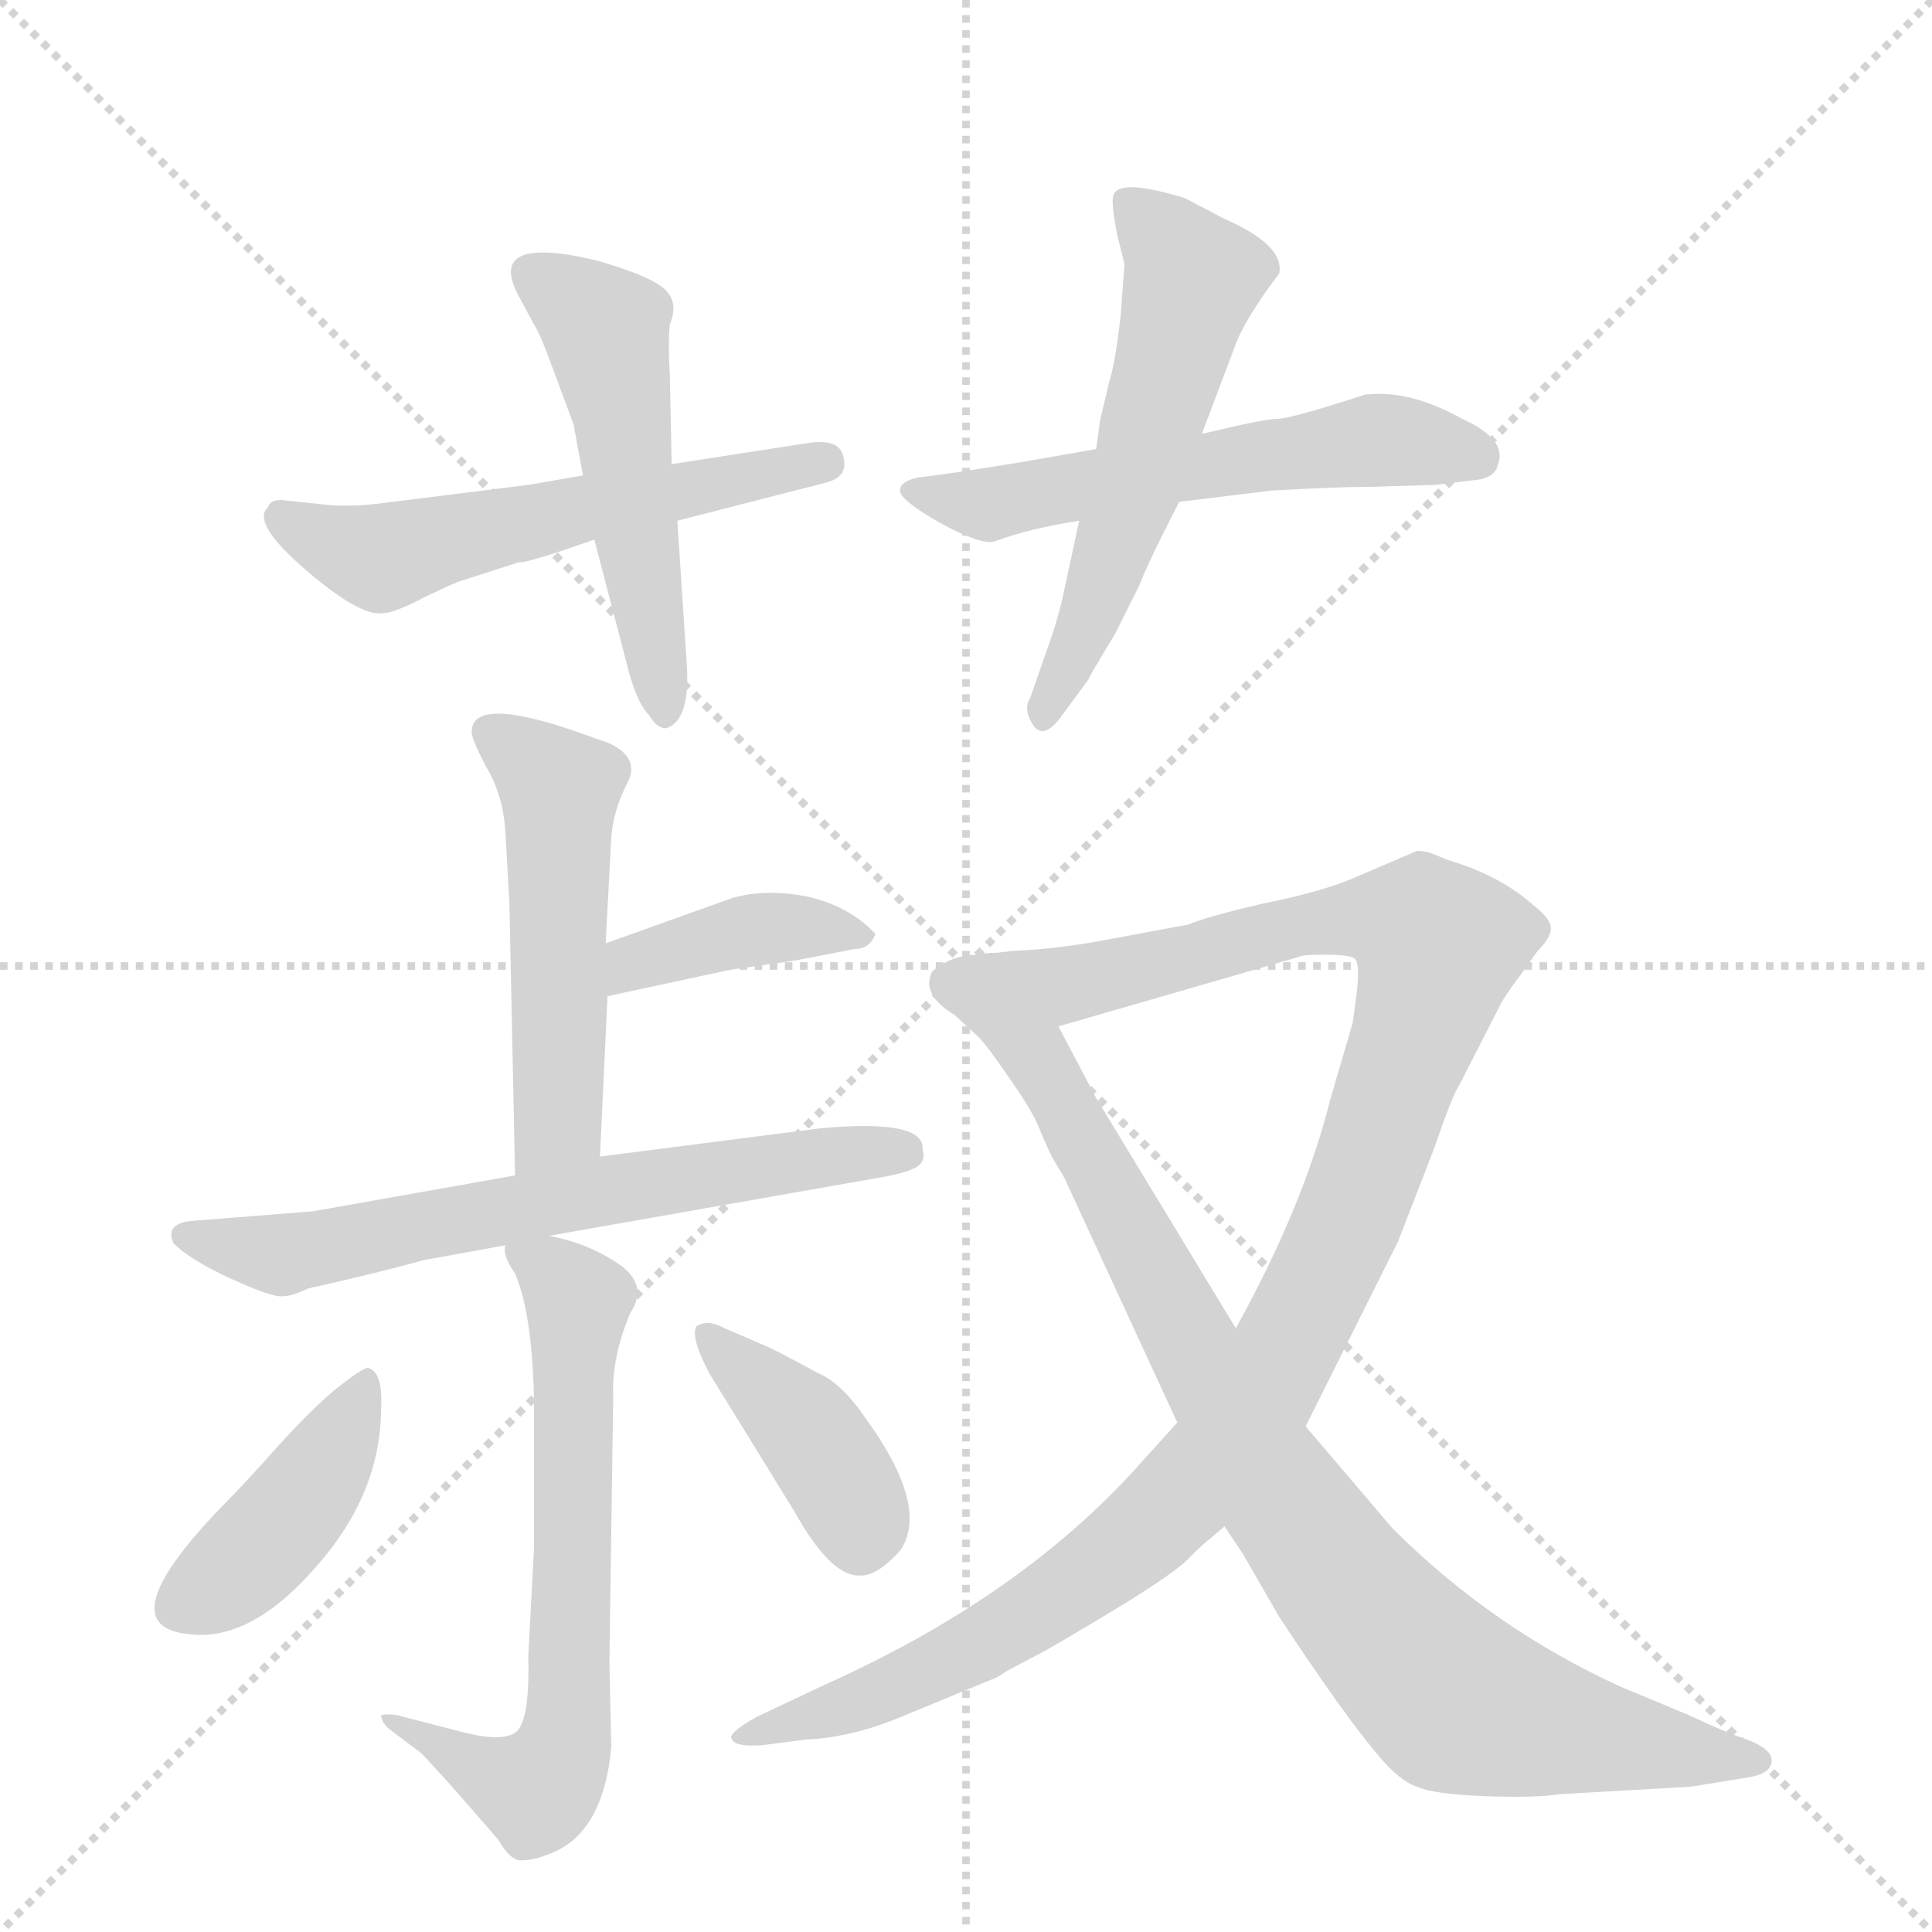 <svg version="1.1" viewBox="0 0 1024 1024" xmlns="http://www.w3.org/2000/svg">
  <g stroke="lightgray" stroke-dasharray="1,1" stroke-width="1" transform="scale(4, 4)">
    <line x1="0" y1="0" x2="256" y2="256"></line>
    <line x1="256" y1="0" x2="0" y2="256"></line>
    <line x1="128" y1="0" x2="128" y2="256"></line>
    <line x1="0" y1="128" x2="256" y2="128"></line>
  </g>
  <g transform="scale(1, -1) translate(0, -860)">
    <style type="text/css">
      
        @keyframes keyframes0 {
          from {
            stroke: blue;
            stroke-dashoffset: 553;
            stroke-width: 128;
          }
          64% {
            animation-timing-function: step-end;
            stroke: blue;
            stroke-dashoffset: 0;
            stroke-width: 128;
          }
          to {
            stroke: black;
            stroke-width: 1024;
          }
        }
        #make-me-a-hanzi-animation-0 {
          animation: keyframes0 0.7s both;
          animation-delay: 0s;
          animation-timing-function: linear;
        }
      
        @keyframes keyframes1 {
          from {
            stroke: blue;
            stroke-dashoffset: 509;
            stroke-width: 128;
          }
          62% {
            animation-timing-function: step-end;
            stroke: blue;
            stroke-dashoffset: 0;
            stroke-width: 128;
          }
          to {
            stroke: black;
            stroke-width: 1024;
          }
        }
        #make-me-a-hanzi-animation-1 {
          animation: keyframes1 0.664s both;
          animation-delay: 0.7s;
          animation-timing-function: linear;
        }
      
        @keyframes keyframes2 {
          from {
            stroke: blue;
            stroke-dashoffset: 559;
            stroke-width: 128;
          }
          65% {
            animation-timing-function: step-end;
            stroke: blue;
            stroke-dashoffset: 0;
            stroke-width: 128;
          }
          to {
            stroke: black;
            stroke-width: 1024;
          }
        }
        #make-me-a-hanzi-animation-2 {
          animation: keyframes2 0.705s both;
          animation-delay: 1.364s;
          animation-timing-function: linear;
        }
      
        @keyframes keyframes3 {
          from {
            stroke: blue;
            stroke-dashoffset: 553;
            stroke-width: 128;
          }
          64% {
            animation-timing-function: step-end;
            stroke: blue;
            stroke-dashoffset: 0;
            stroke-width: 128;
          }
          to {
            stroke: black;
            stroke-width: 1024;
          }
        }
        #make-me-a-hanzi-animation-3 {
          animation: keyframes3 0.7s both;
          animation-delay: 2.069s;
          animation-timing-function: linear;
        }
      
        @keyframes keyframes4 {
          from {
            stroke: blue;
            stroke-dashoffset: 506;
            stroke-width: 128;
          }
          62% {
            animation-timing-function: step-end;
            stroke: blue;
            stroke-dashoffset: 0;
            stroke-width: 128;
          }
          to {
            stroke: black;
            stroke-width: 1024;
          }
        }
        #make-me-a-hanzi-animation-4 {
          animation: keyframes4 0.662s both;
          animation-delay: 2.769s;
          animation-timing-function: linear;
        }
      
        @keyframes keyframes5 {
          from {
            stroke: blue;
            stroke-dashoffset: 391;
            stroke-width: 128;
          }
          56% {
            animation-timing-function: step-end;
            stroke: blue;
            stroke-dashoffset: 0;
            stroke-width: 128;
          }
          to {
            stroke: black;
            stroke-width: 1024;
          }
        }
        #make-me-a-hanzi-animation-5 {
          animation: keyframes5 0.568s both;
          animation-delay: 3.431s;
          animation-timing-function: linear;
        }
      
        @keyframes keyframes6 {
          from {
            stroke: blue;
            stroke-dashoffset: 640;
            stroke-width: 128;
          }
          68% {
            animation-timing-function: step-end;
            stroke: blue;
            stroke-dashoffset: 0;
            stroke-width: 128;
          }
          to {
            stroke: black;
            stroke-width: 1024;
          }
        }
        #make-me-a-hanzi-animation-6 {
          animation: keyframes6 0.771s both;
          animation-delay: 3.999s;
          animation-timing-function: linear;
        }
      
        @keyframes keyframes7 {
          from {
            stroke: blue;
            stroke-dashoffset: 645;
            stroke-width: 128;
          }
          68% {
            animation-timing-function: step-end;
            stroke: blue;
            stroke-dashoffset: 0;
            stroke-width: 128;
          }
          to {
            stroke: black;
            stroke-width: 1024;
          }
        }
        #make-me-a-hanzi-animation-7 {
          animation: keyframes7 0.775s both;
          animation-delay: 4.77s;
          animation-timing-function: linear;
        }
      
        @keyframes keyframes8 {
          from {
            stroke: blue;
            stroke-dashoffset: 413;
            stroke-width: 128;
          }
          57% {
            animation-timing-function: step-end;
            stroke: blue;
            stroke-dashoffset: 0;
            stroke-width: 128;
          }
          to {
            stroke: black;
            stroke-width: 1024;
          }
        }
        #make-me-a-hanzi-animation-8 {
          animation: keyframes8 0.586s both;
          animation-delay: 5.545s;
          animation-timing-function: linear;
        }
      
        @keyframes keyframes9 {
          from {
            stroke: blue;
            stroke-dashoffset: 394;
            stroke-width: 128;
          }
          56% {
            animation-timing-function: step-end;
            stroke: blue;
            stroke-dashoffset: 0;
            stroke-width: 128;
          }
          to {
            stroke: black;
            stroke-width: 1024;
          }
        }
        #make-me-a-hanzi-animation-9 {
          animation: keyframes9 0.571s both;
          animation-delay: 6.131s;
          animation-timing-function: linear;
        }
      
        @keyframes keyframes10 {
          from {
            stroke: blue;
            stroke-dashoffset: 1092;
            stroke-width: 128;
          }
          78% {
            animation-timing-function: step-end;
            stroke: blue;
            stroke-dashoffset: 0;
            stroke-width: 128;
          }
          to {
            stroke: black;
            stroke-width: 1024;
          }
        }
        #make-me-a-hanzi-animation-10 {
          animation: keyframes10 1.139s both;
          animation-delay: 6.702s;
          animation-timing-function: linear;
        }
      
        @keyframes keyframes11 {
          from {
            stroke: blue;
            stroke-dashoffset: 888;
            stroke-width: 128;
          }
          74% {
            animation-timing-function: step-end;
            stroke: blue;
            stroke-dashoffset: 0;
            stroke-width: 128;
          }
          to {
            stroke: black;
            stroke-width: 1024;
          }
        }
        #make-me-a-hanzi-animation-11 {
          animation: keyframes11 0.973s both;
          animation-delay: 7.84s;
          animation-timing-function: linear;
        }
      
    </style>
    
      <path d="M 359 584 L 437 604 Q 450 607 447 618 Q 445 628 427 625 L 356 614 L 309 608 L 280 603 L 200 593 Q 183 591 168 593 L 149 595 Q 143 595 142 591 Q 133 583 162 558 Q 191 533 203 535 Q 209 535 226 544 Q 243 552 244 552 L 275 562 Q 278 561 315 574 L 359 584 Z" fill="lightgray"></path>
    
      <path d="M 315 574 L 332 509 Q 337 488 344 481 Q 348 474 353 474 Q 366 478 364 508 L 359 584 L 356 614 L 355 662 Q 354 678 355 688 Q 360 700 352 707 Q 344 714 316 722 Q 257 736 275 703 L 283 688 Q 286 684 294 662 L 304 635 L 309 608 L 315 574 Z" fill="lightgray"></path>
    
      <path d="M 728 602 L 761 603 L 785 606 Q 793 608 794 614 Q 799 627 775 638 Q 748 653 726 651 L 724 651 Q 684 638 677 638 Q 670 638 637 630 L 581 622 L 541 615 Q 498 608 487 607 Q 477 605 477 600 Q 477 595 498 583 Q 520 571 527 573 Q 546 580 572 584 L 625 594 L 674 600 Q 710 602 728 602 Z" fill="lightgray"></path>
    
      <path d="M 637 630 L 654 675 Q 659 690 678 715 Q 681 730 649 744 L 628 755 Q 592 766 590 756 Q 589 752 592 736 L 596 720 L 594 693 Q 591 667 588 658 L 583 637 L 581 622 L 572 584 L 564 547 Q 561 532 554 513 L 546 490 Q 542 484 548 475 Q 554 468 563 481 L 577 500 Q 577 501 591 524 L 604 550 Q 608 561 625 594 L 637 630 Z" fill="lightgray"></path>
    
      <path d="M 321 360 L 324 416 Q 325 430 332 444 Q 340 458 323 466 L 309 471 Q 250 492 250 472 Q 250 468 258 453 Q 267 438 268 417 L 270 381 L 273 237 C 274 207 317 217 318 247 L 322 332 L 321 360 Z" fill="lightgray"></path>
    
      <path d="M 464 365 Q 450 380 427 385 Q 405 389 388 384 L 321 360 C 293 350 293 326 322 332 L 387 346 L 422 351 L 453 357 Q 461 357 464 365 Z" fill="lightgray"></path>
    
      <path d="M 273 237 L 166 218 L 103 213 Q 87 212 92 201 Q 101 192 123 182 Q 145 172 150 173 Q 155 173 163 177 Q 203 186 224 192 L 268 200 L 291 205 L 467 236 Q 479 238 485 241 Q 491 244 489 251 Q 490 267 435 262 L 318 247 L 273 237 Z" fill="lightgray"></path>
    
      <path d="M 268 200 Q 266 195 273 185 Q 282 164 283 119 L 283 39 L 280 -18 Q 281 -55 272 -59 Q 264 -63 245 -58 L 214 -50 Q 208 -48 202 -49 Q 202 -53 207 -57 L 223 -69 Q 233 -79 264 -115 Q 271 -127 277 -126 Q 284 -126 295 -121 Q 320 -109 324 -66 L 323 -21 L 325 119 Q 324 140 334 164 Q 344 179 328 190 Q 312 201 291 205 C 265 212 265 212 268 200 Z" fill="lightgray"></path>
    
      <path d="M 195 135 Q 192 135 177 123 Q 163 111 146 92 Q 129 73 121 65 Q 56 -1 99 -6 Q 132 -11 167 29 Q 202 68 202 114 Q 203 133 195 135 Z" fill="lightgray"></path>
    
      <path d="M 376 132 L 421 59 Q 441 23 457 25 Q 465 25 477 38 Q 493 61 459 108 Q 446 127 434 132 Q 410 145 405 147 L 384 156 Q 375 161 369 157 Q 366 151 376 132 Z" fill="lightgray"></path>
    
      <path d="M 561 316 L 689 353 Q 690 354 702 354 Q 715 354 718 352 Q 721 349 719 333 L 717 318 L 705 277 Q 691 221 655 156 L 624 106 L 605 85 Q 542 14 437 -33 L 401 -50 Q 385 -59 388 -62 Q 390 -66 404 -65 L 427 -62 Q 452 -61 480 -49 L 526 -30 Q 529 -29 533 -26 L 550 -17 Q 558 -13 591 7 Q 624 27 631 35 Q 638 42 642 45 L 649 51 L 692 104 L 741 202 L 760 251 Q 770 280 773 284 L 796 329 Q 801 337 805 342 L 815 356 Q 822 363 822 368 Q 822 373 813 380 Q 795 396 768 404 L 758 408 Q 755 409 751 409 L 716 394 Q 699 387 669 381 Q 639 374 630 370 L 587 362 Q 561 357 537 356 L 519 354 C 489 351 532 308 561 316 Z" fill="lightgray"></path>
    
      <path d="M 655 156 L 581 278 L 561 316 C 547 343 538 359 519 354 Q 504 354 494 345 Q 488 333 506 322 L 519 310 Q 523 306 534 290 Q 546 273 550 264 Q 554 254 558 246 L 564 236 L 624 106 L 649 51 L 659 36 L 678 3 Q 713 -50 731 -71 Q 742 -84 751 -87 Q 760 -91 787 -92 Q 814 -93 826 -91 L 896 -87 L 927 -82 Q 939 -80 939 -73 Q 939 -67 926 -62 Q 914 -58 895 -49 L 859 -34 Q 791 -3 738 50 L 692 104 L 655 156 Z" fill="lightgray"></path>
    
    
      <clipPath id="make-me-a-hanzi-clip-0">
        <path d="M 359 584 L 437 604 Q 450 607 447 618 Q 445 628 427 625 L 356 614 L 309 608 L 280 603 L 200 593 Q 183 591 168 593 L 149 595 Q 143 595 142 591 Q 133 583 162 558 Q 191 533 203 535 Q 209 535 226 544 Q 243 552 244 552 L 275 562 Q 278 561 315 574 L 359 584 Z"></path>
      </clipPath>
      <path clip-path="url(#make-me-a-hanzi-clip-0)" d="M 150 585 L 202 564 L 437 615" fill="none" id="make-me-a-hanzi-animation-0" stroke-dasharray="425 850" stroke-linecap="round"></path>
    
      <clipPath id="make-me-a-hanzi-clip-1">
        <path d="M 315 574 L 332 509 Q 337 488 344 481 Q 348 474 353 474 Q 366 478 364 508 L 359 584 L 356 614 L 355 662 Q 354 678 355 688 Q 360 700 352 707 Q 344 714 316 722 Q 257 736 275 703 L 283 688 Q 286 684 294 662 L 304 635 L 309 608 L 315 574 Z"></path>
      </clipPath>
      <path clip-path="url(#make-me-a-hanzi-clip-1)" d="M 283 713 L 298 707 L 321 682 L 352 482" fill="none" id="make-me-a-hanzi-animation-1" stroke-dasharray="381 762" stroke-linecap="round"></path>
    
      <clipPath id="make-me-a-hanzi-clip-2">
        <path d="M 728 602 L 761 603 L 785 606 Q 793 608 794 614 Q 799 627 775 638 Q 748 653 726 651 L 724 651 Q 684 638 677 638 Q 670 638 637 630 L 581 622 L 541 615 Q 498 608 487 607 Q 477 605 477 600 Q 477 595 498 583 Q 520 571 527 573 Q 546 580 572 584 L 625 594 L 674 600 Q 710 602 728 602 Z"></path>
      </clipPath>
      <path clip-path="url(#make-me-a-hanzi-clip-2)" d="M 484 600 L 524 592 L 732 627 L 782 618" fill="none" id="make-me-a-hanzi-animation-2" stroke-dasharray="431 862" stroke-linecap="round"></path>
    
      <clipPath id="make-me-a-hanzi-clip-3">
        <path d="M 637 630 L 654 675 Q 659 690 678 715 Q 681 730 649 744 L 628 755 Q 592 766 590 756 Q 589 752 592 736 L 596 720 L 594 693 Q 591 667 588 658 L 583 637 L 581 622 L 572 584 L 564 547 Q 561 532 554 513 L 546 490 Q 542 484 548 475 Q 554 468 563 481 L 577 500 Q 577 501 591 524 L 604 550 Q 608 561 625 594 L 637 630 Z"></path>
      </clipPath>
      <path clip-path="url(#make-me-a-hanzi-clip-3)" d="M 597 753 L 632 711 L 575 522 L 554 482" fill="none" id="make-me-a-hanzi-animation-3" stroke-dasharray="425 850" stroke-linecap="round"></path>
    
      <clipPath id="make-me-a-hanzi-clip-4">
        <path d="M 321 360 L 324 416 Q 325 430 332 444 Q 340 458 323 466 L 309 471 Q 250 492 250 472 Q 250 468 258 453 Q 267 438 268 417 L 270 381 L 273 237 C 274 207 317 217 318 247 L 322 332 L 321 360 Z"></path>
      </clipPath>
      <path clip-path="url(#make-me-a-hanzi-clip-4)" d="M 260 471 L 297 441 L 296 266 L 279 244" fill="none" id="make-me-a-hanzi-animation-4" stroke-dasharray="378 756" stroke-linecap="round"></path>
    
      <clipPath id="make-me-a-hanzi-clip-5">
        <path d="M 464 365 Q 450 380 427 385 Q 405 389 388 384 L 321 360 C 293 350 293 326 322 332 L 387 346 L 422 351 L 453 357 Q 461 357 464 365 Z"></path>
      </clipPath>
      <path clip-path="url(#make-me-a-hanzi-clip-5)" d="M 327 339 L 336 350 L 387 365 L 455 365" fill="none" id="make-me-a-hanzi-animation-5" stroke-dasharray="263 526" stroke-linecap="round"></path>
    
      <clipPath id="make-me-a-hanzi-clip-6">
        <path d="M 273 237 L 166 218 L 103 213 Q 87 212 92 201 Q 101 192 123 182 Q 145 172 150 173 Q 155 173 163 177 Q 203 186 224 192 L 268 200 L 291 205 L 467 236 Q 479 238 485 241 Q 491 244 489 251 Q 490 267 435 262 L 318 247 L 273 237 Z"></path>
      </clipPath>
      <path clip-path="url(#make-me-a-hanzi-clip-6)" d="M 100 205 L 139 195 L 168 197 L 314 228 L 478 250" fill="none" id="make-me-a-hanzi-animation-6" stroke-dasharray="512 1024" stroke-linecap="round"></path>
    
      <clipPath id="make-me-a-hanzi-clip-7">
        <path d="M 268 200 Q 266 195 273 185 Q 282 164 283 119 L 283 39 L 280 -18 Q 281 -55 272 -59 Q 264 -63 245 -58 L 214 -50 Q 208 -48 202 -49 Q 202 -53 207 -57 L 223 -69 Q 233 -79 264 -115 Q 271 -127 277 -126 Q 284 -126 295 -121 Q 320 -109 324 -66 L 323 -21 L 325 119 Q 324 140 334 164 Q 344 179 328 190 Q 312 201 291 205 C 265 212 265 212 268 200 Z"></path>
      </clipPath>
      <path clip-path="url(#make-me-a-hanzi-clip-7)" d="M 275 194 L 293 186 L 306 170 L 301 -59 L 284 -89 L 257 -80 L 208 -51" fill="none" id="make-me-a-hanzi-animation-7" stroke-dasharray="517 1034" stroke-linecap="round"></path>
    
      <clipPath id="make-me-a-hanzi-clip-8">
        <path d="M 195 135 Q 192 135 177 123 Q 163 111 146 92 Q 129 73 121 65 Q 56 -1 99 -6 Q 132 -11 167 29 Q 202 68 202 114 Q 203 133 195 135 Z"></path>
      </clipPath>
      <path clip-path="url(#make-me-a-hanzi-clip-8)" d="M 194 129 L 159 64 L 121 24 L 97 9" fill="none" id="make-me-a-hanzi-animation-8" stroke-dasharray="285 570" stroke-linecap="round"></path>
    
      <clipPath id="make-me-a-hanzi-clip-9">
        <path d="M 376 132 L 421 59 Q 441 23 457 25 Q 465 25 477 38 Q 493 61 459 108 Q 446 127 434 132 Q 410 145 405 147 L 384 156 Q 375 161 369 157 Q 366 151 376 132 Z"></path>
      </clipPath>
      <path clip-path="url(#make-me-a-hanzi-clip-9)" d="M 376 153 L 441 84 L 456 43" fill="none" id="make-me-a-hanzi-animation-9" stroke-dasharray="266 532" stroke-linecap="round"></path>
    
      <clipPath id="make-me-a-hanzi-clip-10">
        <path d="M 561 316 L 689 353 Q 690 354 702 354 Q 715 354 718 352 Q 721 349 719 333 L 717 318 L 705 277 Q 691 221 655 156 L 624 106 L 605 85 Q 542 14 437 -33 L 401 -50 Q 385 -59 388 -62 Q 390 -66 404 -65 L 427 -62 Q 452 -61 480 -49 L 526 -30 Q 529 -29 533 -26 L 550 -17 Q 558 -13 591 7 Q 624 27 631 35 Q 638 42 642 45 L 649 51 L 692 104 L 741 202 L 760 251 Q 770 280 773 284 L 796 329 Q 801 337 805 342 L 815 356 Q 822 363 822 368 Q 822 373 813 380 Q 795 396 768 404 L 758 408 Q 755 409 751 409 L 716 394 Q 699 387 669 381 Q 639 374 630 370 L 587 362 Q 561 357 537 356 L 519 354 C 489 351 532 308 561 316 Z"></path>
      </clipPath>
      <path clip-path="url(#make-me-a-hanzi-clip-10)" d="M 533 350 L 566 338 L 664 364 L 732 374 L 754 368 L 763 359 L 717 218 L 668 122 L 628 69 L 570 20 L 513 -15 L 444 -46 L 392 -61" fill="none" id="make-me-a-hanzi-animation-10" stroke-dasharray="964 1928" stroke-linecap="round"></path>
    
      <clipPath id="make-me-a-hanzi-clip-11">
        <path d="M 655 156 L 581 278 L 561 316 C 547 343 538 359 519 354 Q 504 354 494 345 Q 488 333 506 322 L 519 310 Q 523 306 534 290 Q 546 273 550 264 Q 554 254 558 246 L 564 236 L 624 106 L 649 51 L 659 36 L 678 3 Q 713 -50 731 -71 Q 742 -84 751 -87 Q 760 -91 787 -92 Q 814 -93 826 -91 L 896 -87 L 927 -82 Q 939 -80 939 -73 Q 939 -67 926 -62 Q 914 -58 895 -49 L 859 -34 Q 791 -3 738 50 L 692 104 L 655 156 Z"></path>
      </clipPath>
      <path clip-path="url(#make-me-a-hanzi-clip-11)" d="M 505 339 L 514 337 L 549 302 L 667 84 L 707 27 L 765 -36 L 817 -55 L 930 -74" fill="none" id="make-me-a-hanzi-animation-11" stroke-dasharray="760 1520" stroke-linecap="round"></path>
    
  </g>
</svg>